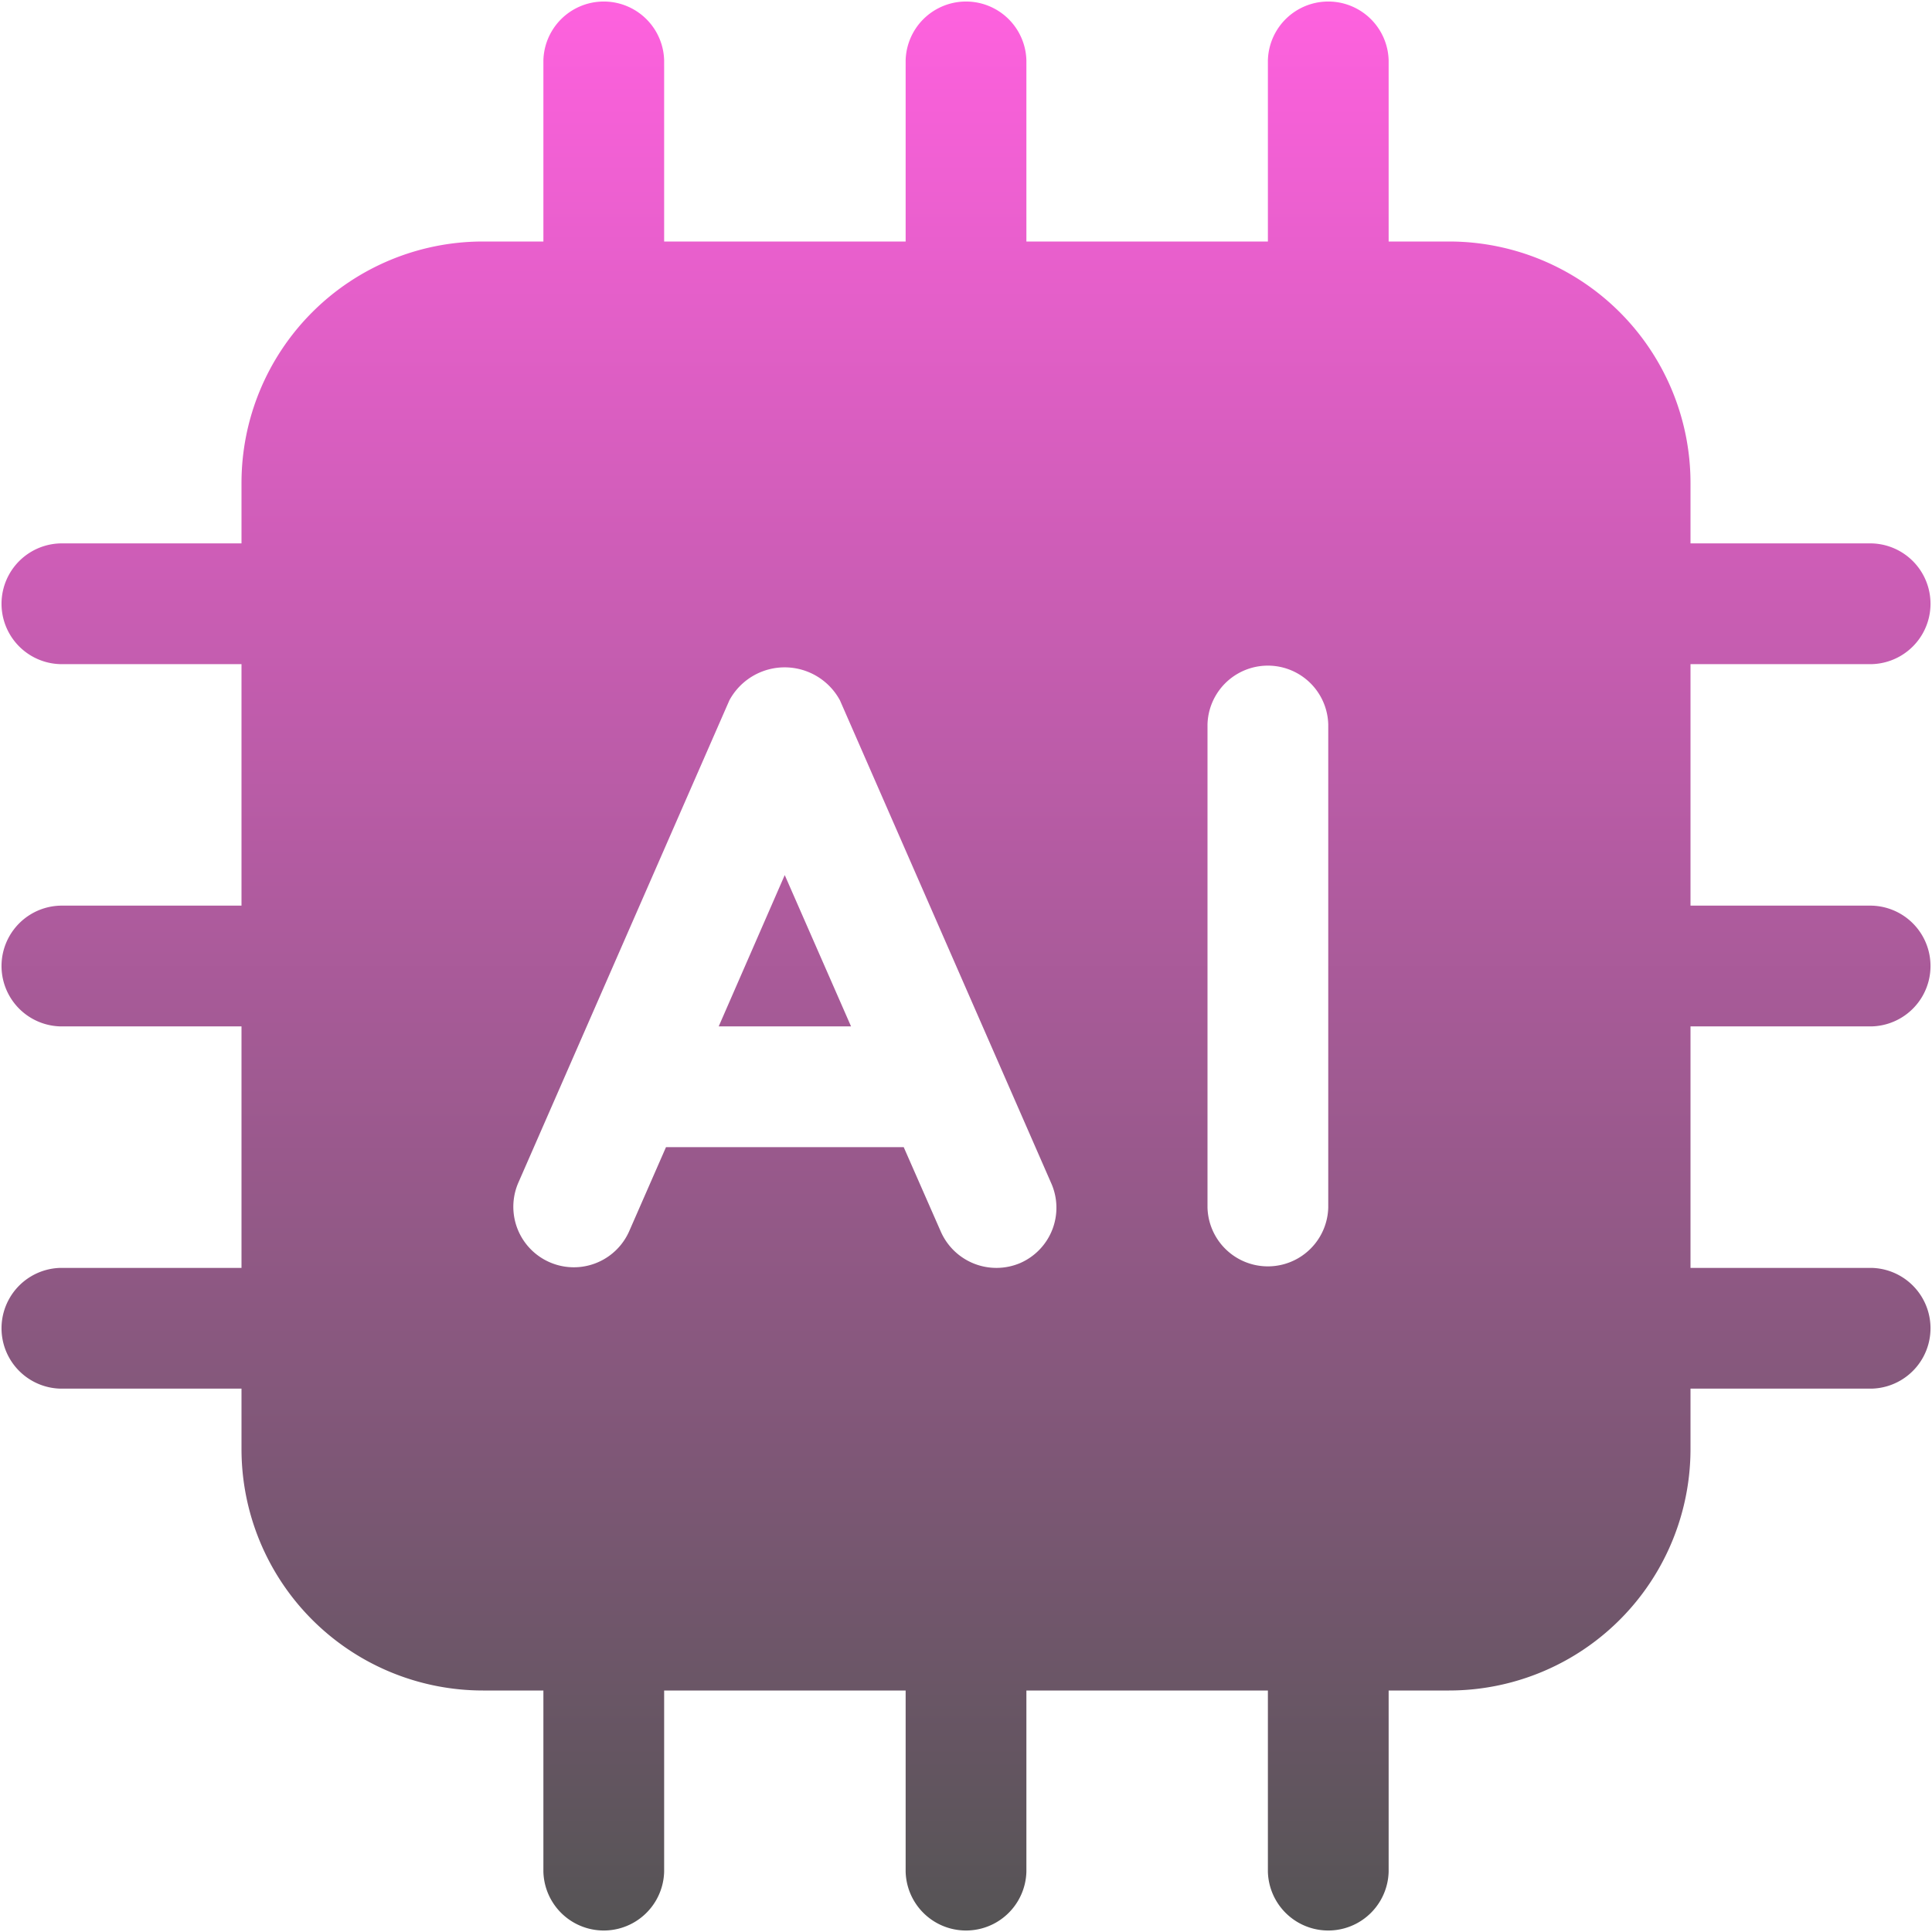 <svg xmlns="http://www.w3.org/2000/svg" xmlns:xlink="http://www.w3.org/1999/xlink" width="50" height="50" viewBox="0 0 50 50">
  <defs>
    <linearGradient id="linear-gradient" x1="0.5" x2="0.5" y2="1" gradientUnits="objectBoundingBox">
      <stop offset="0" stop-color="#ff61df"/>
      <stop offset="1" stop-color="#545454"/>
    </linearGradient>
  </defs>
  <path id="microchip-ai-solid" d="M48.438,26.563a1.563,1.563,0,0,0,0-3.125H43.75v-6.25h4.688a1.563,1.563,0,0,0,0-3.125H43.75V12.5A6.25,6.25,0,0,0,37.5,6.25H35.938V1.563a1.563,1.563,0,0,0-3.125,0V6.25h-6.25V1.563a1.563,1.563,0,0,0-3.125,0V6.25h-6.25V1.563a1.563,1.563,0,0,0-3.125,0V6.25H12.5A6.25,6.25,0,0,0,6.25,12.5v1.563H1.563a1.563,1.563,0,0,0,0,3.125H6.25v6.25H1.563a1.563,1.563,0,0,0,0,3.125H6.25v6.25H1.563a1.563,1.563,0,0,0,0,3.125H6.25V37.5a6.25,6.25,0,0,0,6.25,6.25h1.563v4.688a1.563,1.563,0,0,0,3.125,0V43.75h6.25v4.688a1.563,1.563,0,0,0,3.125,0V43.75h6.25v4.688a1.563,1.563,0,0,0,3.125,0V43.75H37.5a6.25,6.25,0,0,0,6.25-6.25V35.938h4.688a1.563,1.563,0,0,0,0-3.125H43.75v-6.25ZM26.406,32.686a1.572,1.572,0,0,1-2.057-.81l-.961-2.188H17.236l-.958,2.188a1.566,1.566,0,0,1-2.871-1.251l5.469-12.5a1.626,1.626,0,0,1,2.862,0l5.469,12.5A1.562,1.562,0,0,1,26.406,32.686Zm7.969-1.436a1.563,1.563,0,0,1-3.125,0V18.75a1.563,1.563,0,0,1,3.125,0ZM18.6,26.563h3.425l-1.716-3.916Z" fill="url(#linear-gradient)"/>
</svg>
